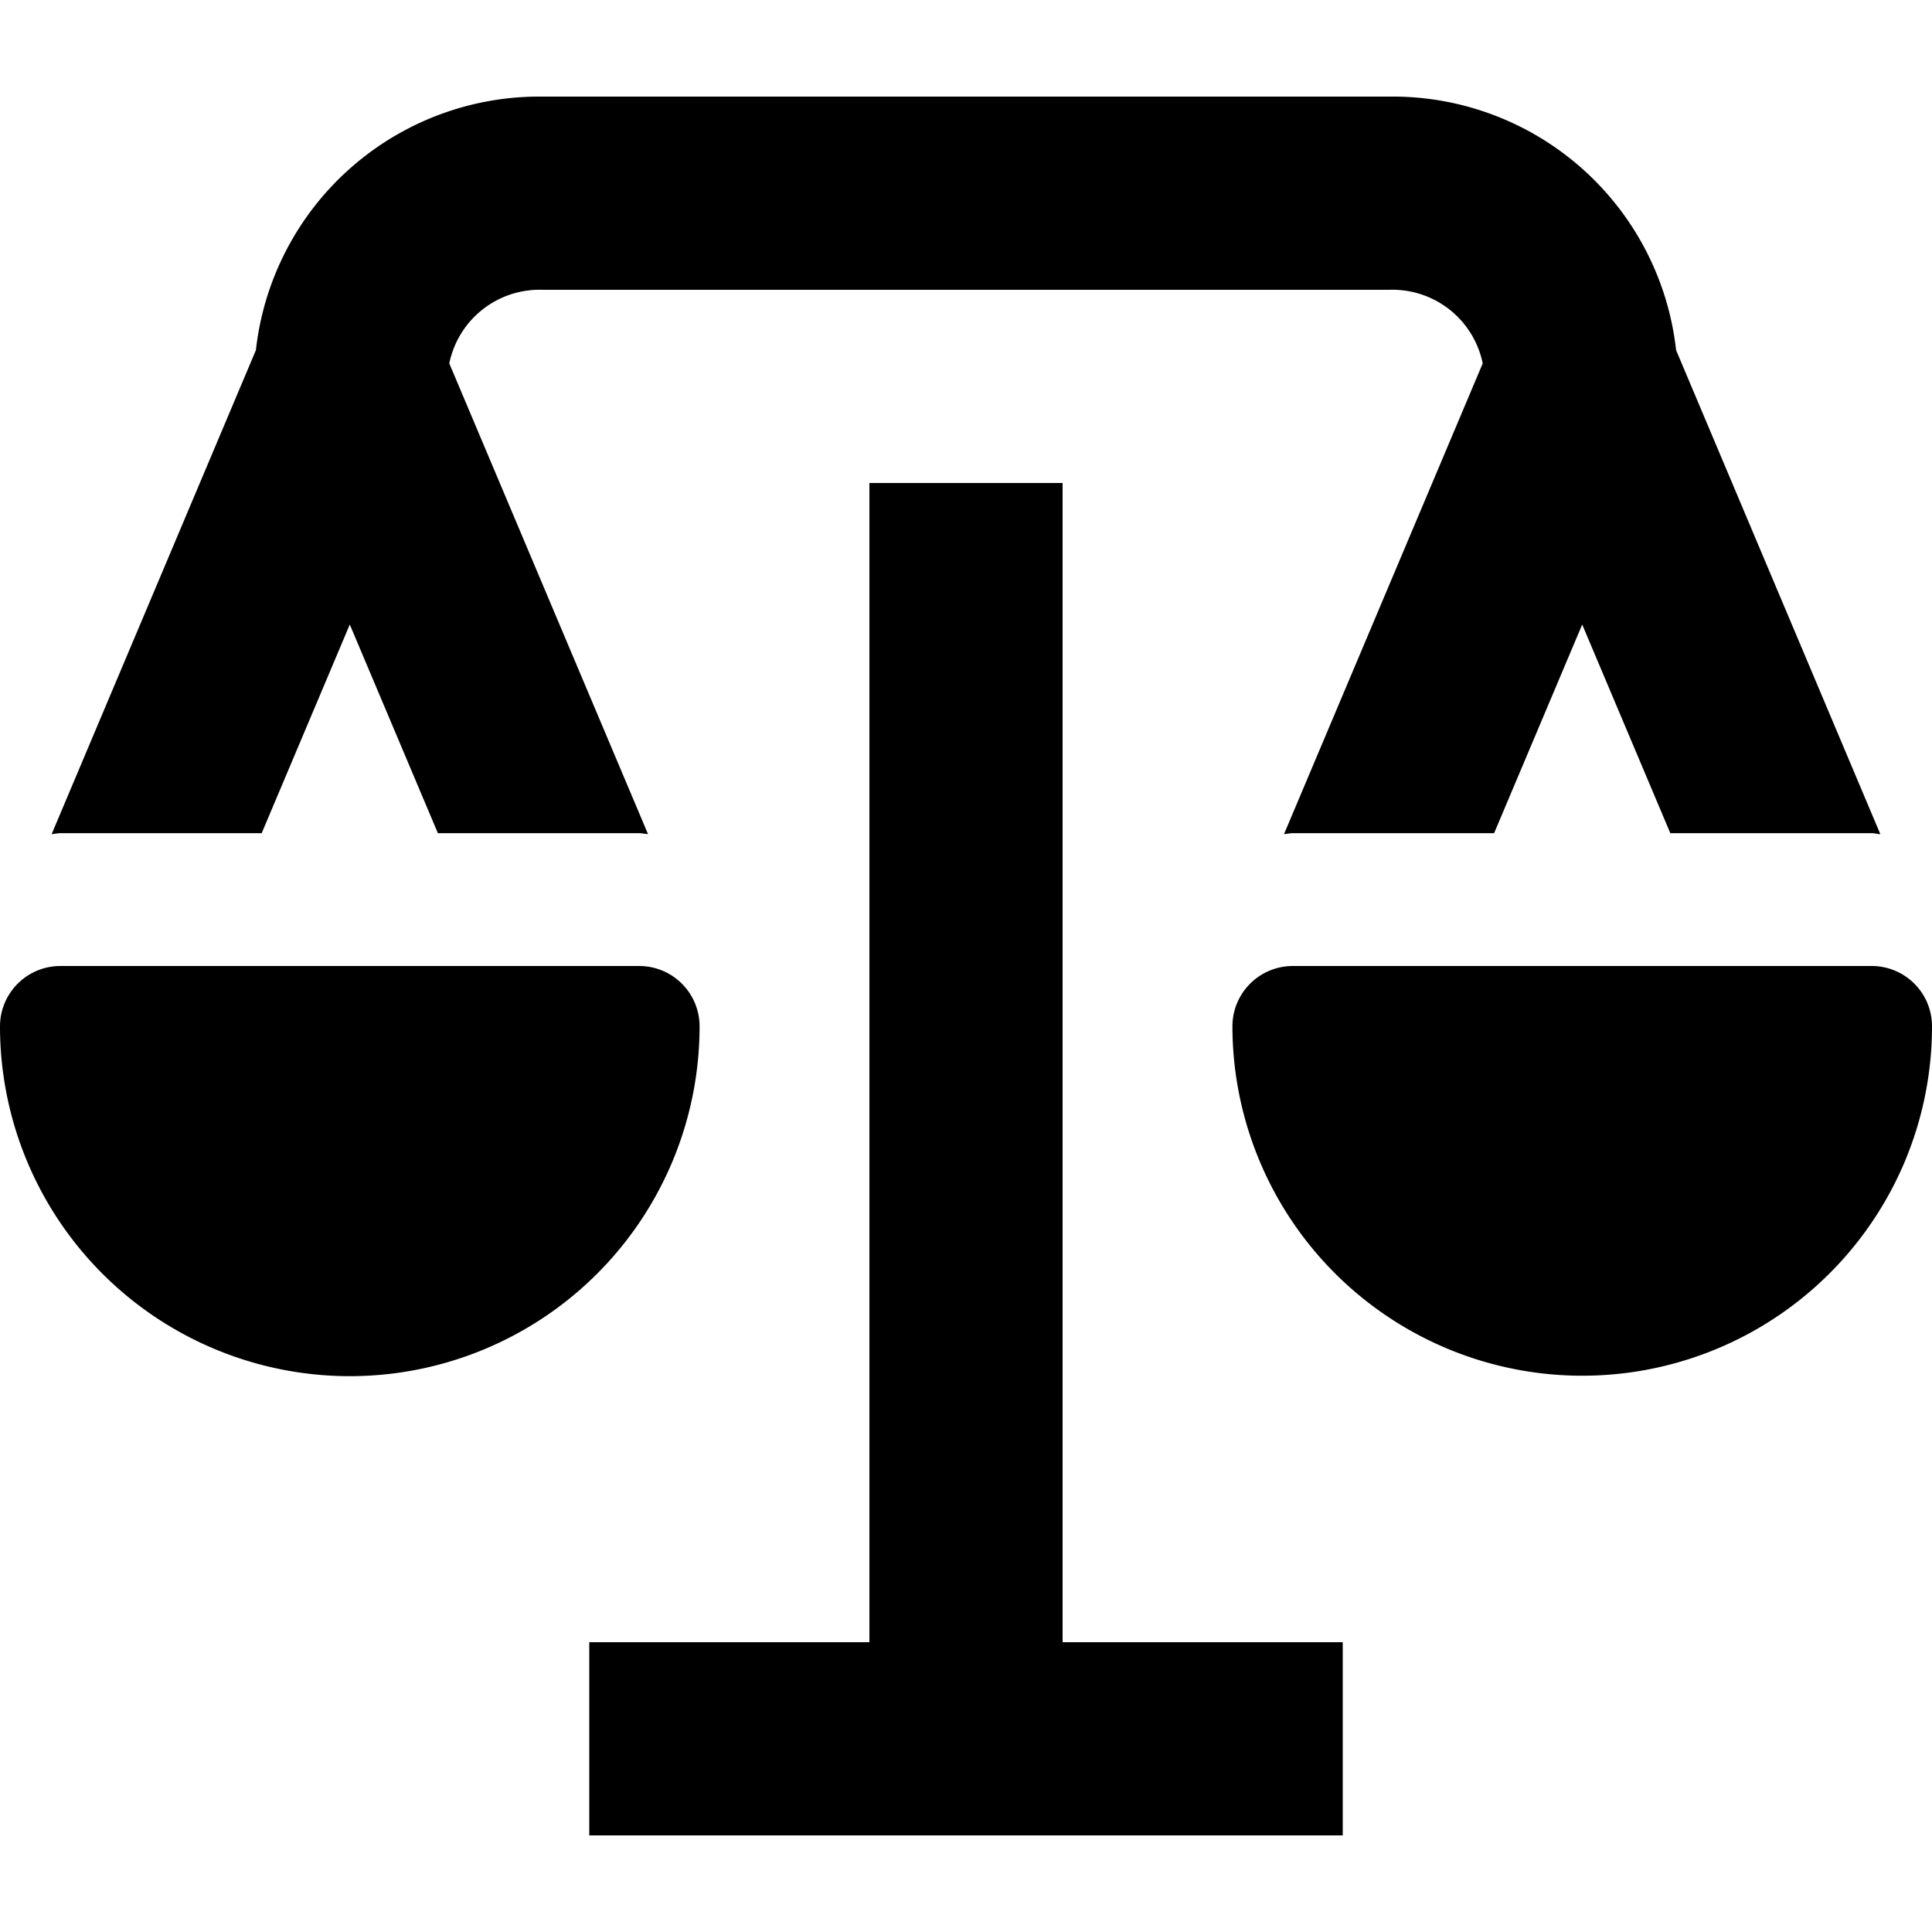 <svg xmlns="http://www.w3.org/2000/svg" viewBox="0 0 20 20" fill="currentColor"><path d="m.535 8.634 2.114-5.009A2.952 2.952 0 0 1 5.618 1h8.764a2.952 2.952 0 0 1 2.969 2.625l2.114 5.01c-.03 0-.059-.01-.09-.01h-2.084l-.912-2.16-.912 2.16h-2.084c-.031 0-.06.008-.091.01l2.057-4.873A.954.954 0 0 0 14.382 3H5.618a.954.954 0 0 0-.967.762l2.057 4.872c-.031 0-.06-.009-.091-.009H4.533l-.912-2.16-.912 2.16H.625c-.031 0-.06.008-.09.01Zm6.707 1.991A.625.625 0 0 0 6.617 10H.625a.625.625 0 0 0-.625.625 3.62 3.62 0 1 0 7.242 0ZM19.375 10h-5.992a.625.625 0 0 0-.625.625 3.622 3.622 0 0 0 6.966 1.386c.182-.44.276-.91.276-1.386a.624.624 0 0 0-.625-.625ZM11 5H9v12H6.1v2h7.8v-2H11V5Z"/></svg>
